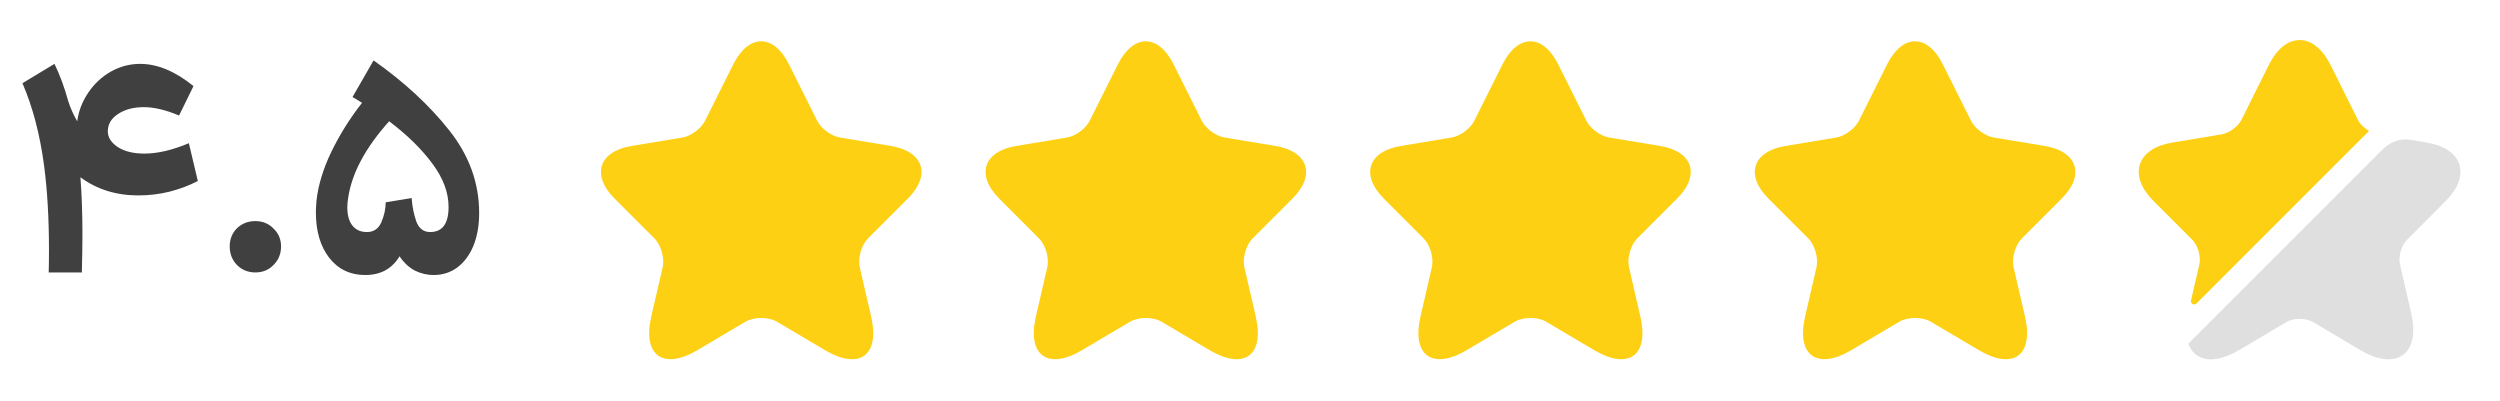 <svg width="156" height="25" viewBox="0 0 156 25" fill="none" xmlns="http://www.w3.org/2000/svg">
<path d="M3.038 17C3.05 16.676 3.056 16.196 3.056 15.56C3.056 13.628 2.954 11.882 2.75 10.322C2.486 8.366 2.036 6.656 1.4 5.192L3.398 3.986C3.734 4.67 4.022 5.45 4.262 6.326C4.418 6.794 4.604 7.208 4.82 7.568C4.904 6.932 5.132 6.338 5.504 5.786C5.876 5.234 6.344 4.796 6.908 4.472C7.484 4.148 8.096 3.986 8.744 3.986C9.824 3.986 10.934 4.448 12.074 5.372L11.174 7.208C10.346 6.86 9.614 6.686 8.978 6.686C8.33 6.686 7.79 6.83 7.358 7.118C6.938 7.394 6.728 7.754 6.728 8.198C6.728 8.57 6.932 8.894 7.34 9.17C7.76 9.446 8.318 9.584 9.014 9.584C9.83 9.584 10.754 9.368 11.786 8.936L12.344 11.294C11.816 11.57 11.228 11.792 10.58 11.96C9.944 12.116 9.296 12.194 8.636 12.194C7.244 12.194 6.038 11.816 5.018 11.06C5.102 12.116 5.144 13.328 5.144 14.696C5.144 15.2 5.132 15.968 5.108 17H3.038ZM15.936 17C15.48 17 15.096 16.844 14.784 16.532C14.484 16.22 14.334 15.836 14.334 15.38C14.334 14.924 14.484 14.546 14.784 14.246C15.096 13.946 15.48 13.796 15.936 13.796C16.392 13.796 16.77 13.952 17.07 14.264C17.382 14.564 17.538 14.936 17.538 15.38C17.538 15.836 17.382 16.22 17.07 16.532C16.77 16.844 16.392 17 15.936 17ZM19.747 12.536C19.855 11.552 20.167 10.526 20.683 9.458C21.211 8.378 21.847 7.364 22.591 6.416C22.327 6.248 22.129 6.128 21.997 6.056L23.311 3.77C25.207 5.102 26.779 6.554 28.027 8.126C29.275 9.698 29.899 11.42 29.899 13.292C29.899 14.072 29.779 14.756 29.539 15.344C29.299 15.92 28.963 16.37 28.531 16.694C28.099 17.006 27.607 17.162 27.055 17.162C26.659 17.162 26.275 17.072 25.903 16.892C25.531 16.7 25.207 16.4 24.931 15.992C24.463 16.772 23.749 17.162 22.789 17.162C21.853 17.162 21.103 16.802 20.539 16.082C19.987 15.362 19.711 14.42 19.711 13.256C19.711 13.112 19.723 12.872 19.747 12.536ZM21.727 12.338C21.691 12.554 21.673 12.752 21.673 12.932C21.673 13.436 21.781 13.82 21.997 14.084C22.213 14.348 22.513 14.48 22.897 14.48C23.317 14.48 23.617 14.276 23.797 13.868C23.977 13.448 24.067 13.034 24.067 12.626L25.687 12.356C25.723 12.872 25.819 13.358 25.975 13.814C26.143 14.258 26.431 14.48 26.839 14.48C27.607 14.48 27.991 13.958 27.991 12.914C27.991 12.014 27.655 11.114 26.983 10.214C26.311 9.302 25.411 8.42 24.283 7.568C22.807 9.212 21.955 10.802 21.727 12.338Z" fill="#404040"/>
<path d="M49.229 4.01L50.989 7.53C51.229 8.02 51.869 8.49 52.409 8.58L55.599 9.11C57.639 9.45 58.119 10.93 56.649 12.39L54.169 14.87C53.749 15.29 53.519 16.1 53.649 16.68L54.359 19.75C54.919 22.18 53.629 23.12 51.479 21.85L48.489 20.08C47.949 19.76 47.059 19.76 46.509 20.08L43.519 21.85C41.379 23.12 40.079 22.17 40.639 19.75L41.349 16.68C41.479 16.1 41.249 15.29 40.829 14.87L38.349 12.39C36.889 10.93 37.359 9.45 39.399 9.11L42.589 8.58C43.119 8.49 43.759 8.02 43.999 7.53L45.759 4.01C46.719 2.1 48.279 2.1 49.229 4.01Z" fill="#FDD013"/>
<path d="M73.229 4.01L74.989 7.53C75.229 8.02 75.869 8.49 76.409 8.58L79.599 9.11C81.639 9.45 82.119 10.93 80.649 12.39L78.169 14.87C77.749 15.29 77.519 16.1 77.649 16.68L78.359 19.75C78.919 22.18 77.629 23.12 75.479 21.85L72.489 20.08C71.949 19.76 71.059 19.76 70.509 20.08L67.519 21.85C65.379 23.12 64.079 22.17 64.639 19.75L65.349 16.68C65.479 16.1 65.249 15.29 64.829 14.87L62.349 12.39C60.889 10.93 61.359 9.45 63.399 9.11L66.589 8.58C67.119 8.49 67.759 8.02 67.999 7.53L69.759 4.01C70.719 2.1 72.279 2.1 73.229 4.01Z" fill="#FDD013"/>
<path d="M97.229 4.01L98.989 7.53C99.229 8.02 99.869 8.49 100.409 8.58L103.599 9.11C105.639 9.45 106.119 10.93 104.649 12.39L102.169 14.87C101.749 15.29 101.519 16.1 101.649 16.68L102.359 19.75C102.919 22.18 101.629 23.12 99.479 21.85L96.489 20.08C95.949 19.76 95.059 19.76 94.509 20.08L91.519 21.85C89.379 23.12 88.079 22.17 88.639 19.75L89.349 16.68C89.479 16.1 89.249 15.29 88.829 14.87L86.349 12.39C84.889 10.93 85.359 9.45 87.399 9.11L90.589 8.58C91.119 8.49 91.759 8.02 91.999 7.53L93.759 4.01C94.719 2.1 96.279 2.1 97.229 4.01Z" fill="#FDD013"/>
<path d="M121.229 4.01L122.989 7.53C123.229 8.02 123.869 8.49 124.409 8.58L127.599 9.11C129.639 9.45 130.119 10.93 128.649 12.39L126.169 14.87C125.749 15.29 125.519 16.1 125.649 16.68L126.359 19.75C126.919 22.18 125.629 23.12 123.479 21.85L120.489 20.08C119.949 19.76 119.059 19.76 118.509 20.08L115.519 21.85C113.379 23.12 112.079 22.17 112.639 19.75L113.349 16.68C113.479 16.1 113.249 15.29 112.829 14.87L110.349 12.39C108.889 10.93 109.359 9.45 111.399 9.11L114.589 8.58C115.119 8.49 115.759 8.02 115.999 7.53L117.759 4.01C118.719 2.1 120.279 2.1 121.229 4.01Z" fill="#FDD013"/>
<path d="M137.239 16.5C137.349 16.01 137.149 15.31 136.799 14.96L134.369 12.53C133.609 11.77 133.309 10.96 133.529 10.26C133.759 9.56 134.469 9.08 135.529 8.9L138.649 8.38C139.099 8.3 139.649 7.9 139.859 7.49L141.579 4.04C142.079 3.05 142.759 2.5 143.499 2.5C144.239 2.5 144.919 3.05 145.419 4.04L147.139 7.49C147.269 7.75 147.539 8 147.829 8.17L137.059 18.94C136.919 19.08 136.679 18.95 136.719 18.75L137.239 16.5Z" fill="#FDD013"/>
<path d="M150.201 14.96C149.841 15.32 149.641 16.01 149.761 16.5L150.451 19.51C150.741 20.76 150.561 21.7 149.941 22.15C149.691 22.33 149.391 22.42 149.041 22.42C148.531 22.42 147.931 22.23 147.271 21.84L144.341 20.1C143.881 19.83 143.121 19.83 142.661 20.1L139.731 21.84C138.621 22.49 137.671 22.6 137.061 22.15C136.831 21.98 136.661 21.75 136.551 21.45L148.711 9.29C149.171 8.83 149.821 8.62 150.451 8.73L151.461 8.9C152.521 9.08 153.231 9.56 153.461 10.26C153.681 10.96 153.381 11.77 152.621 12.53L150.201 14.96Z" fill="#DFDFDF"/>
</svg>

